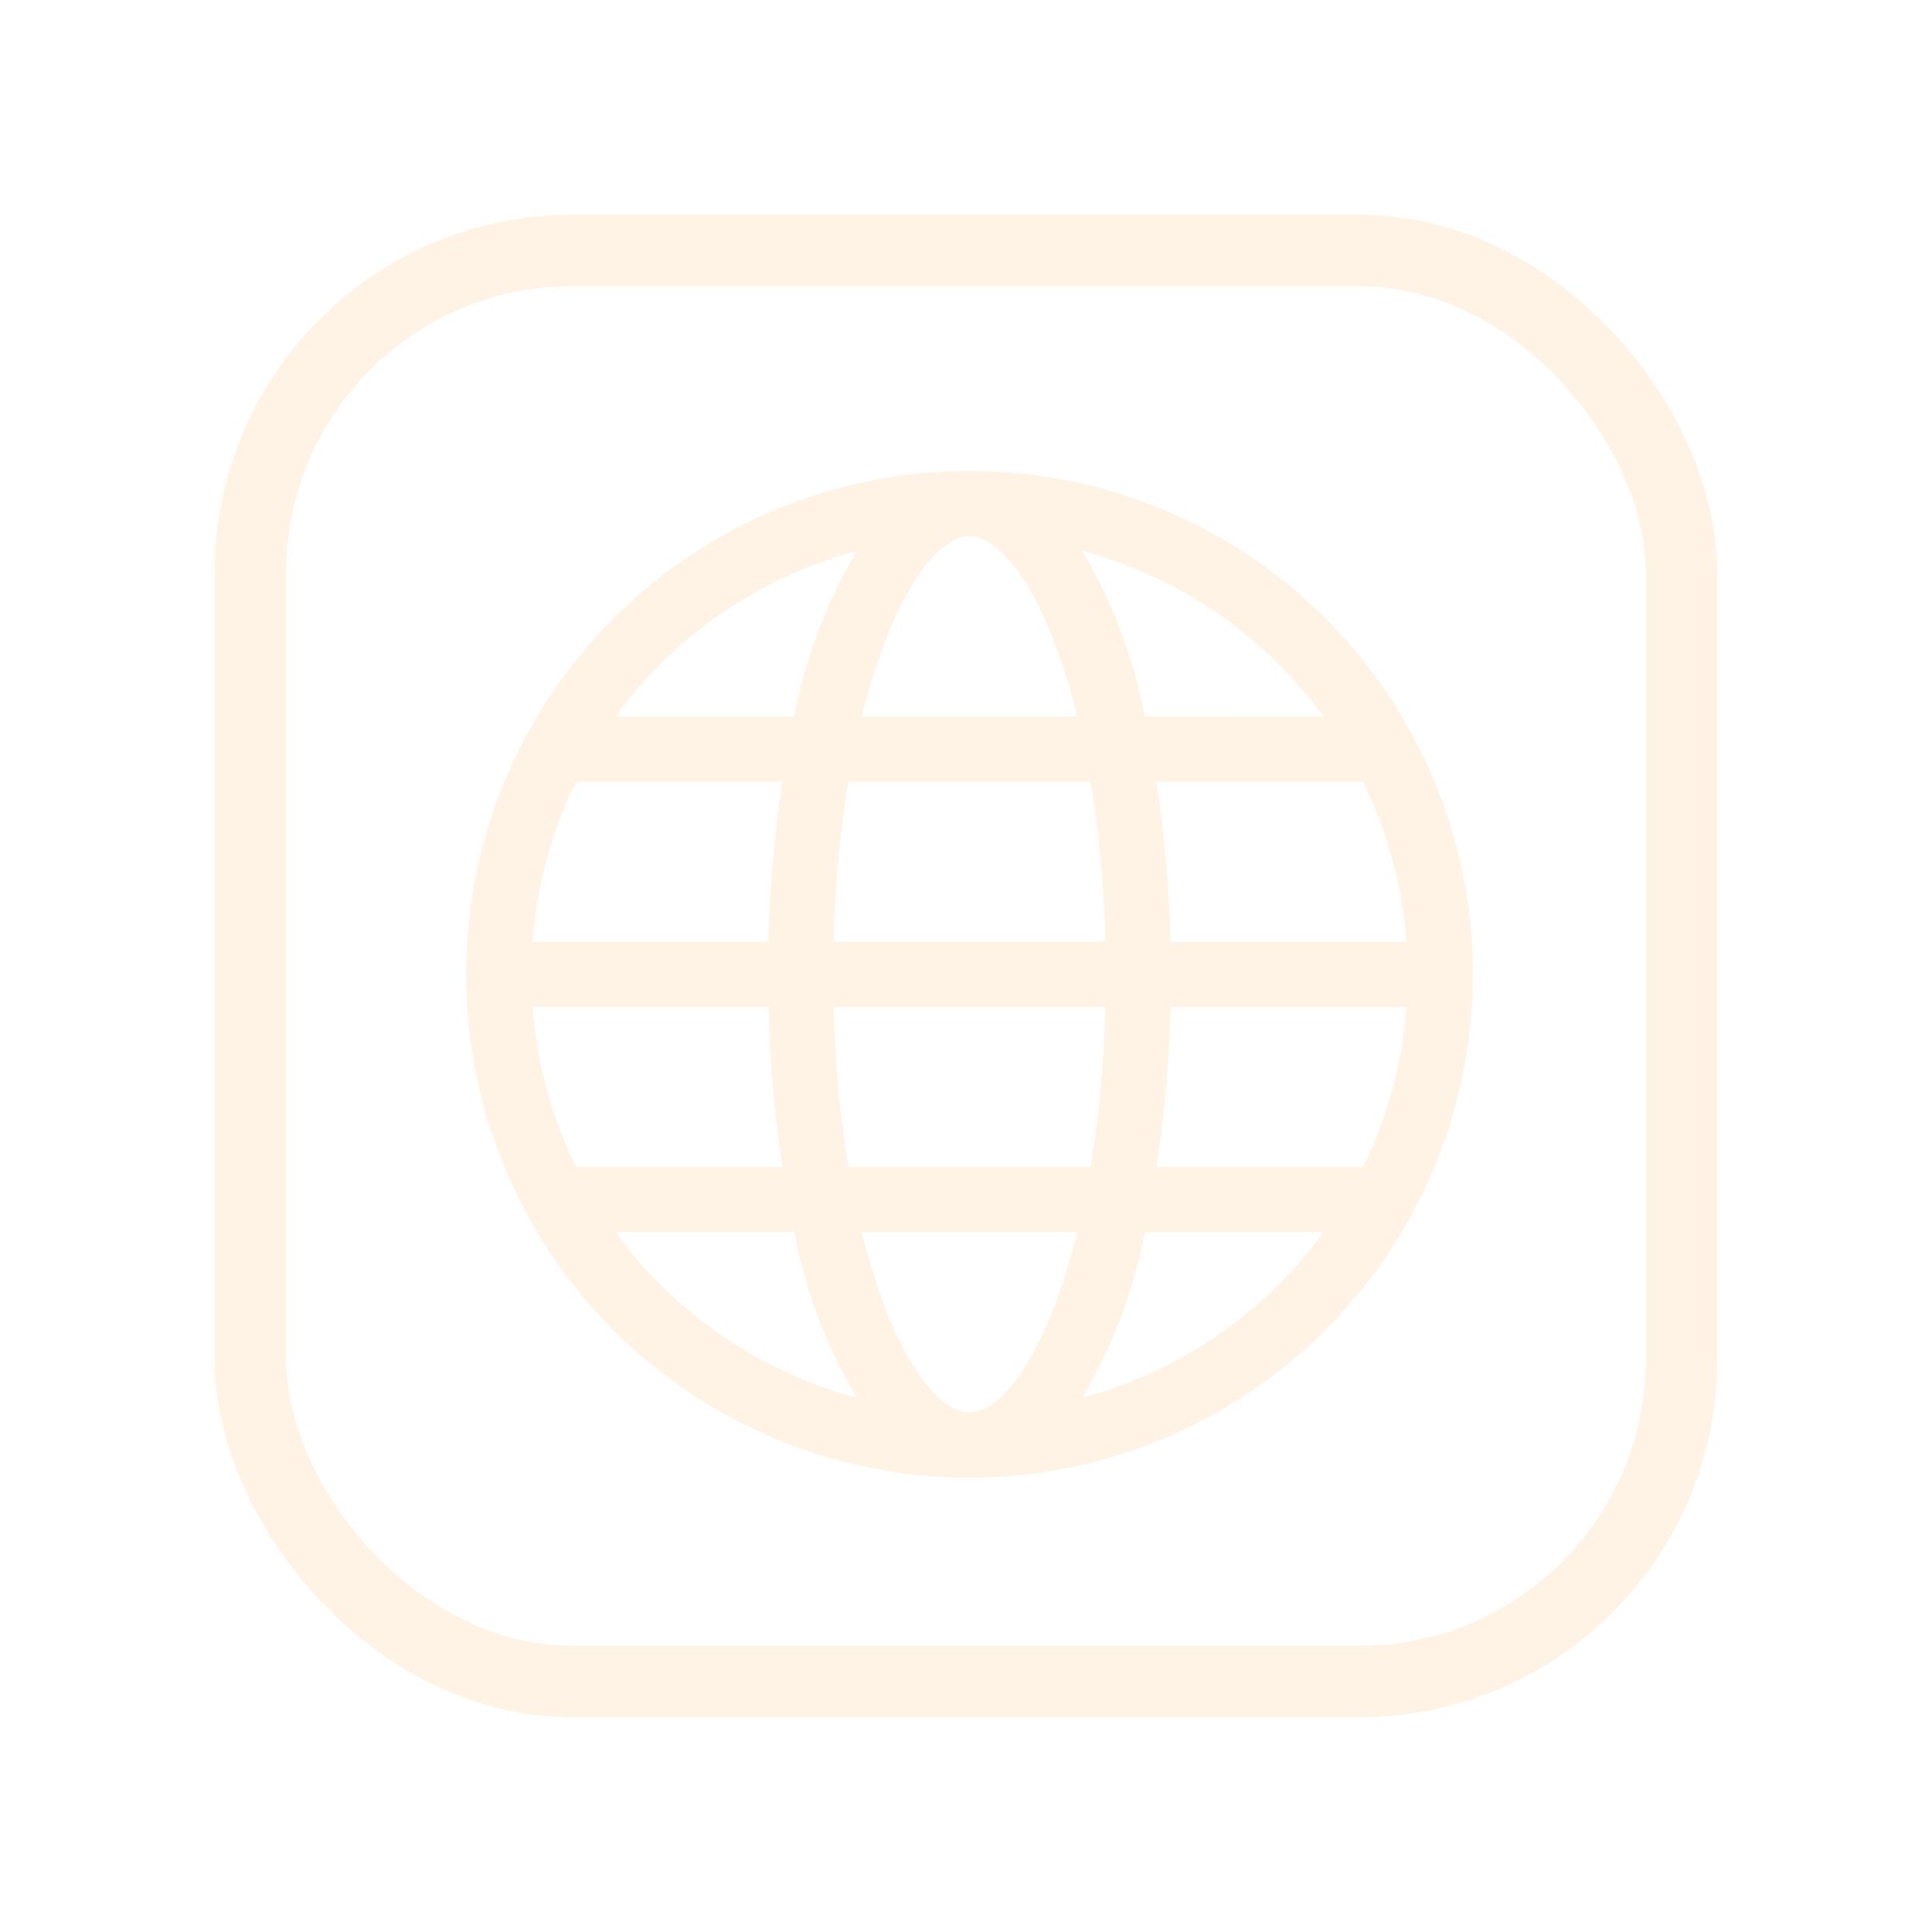 <svg xmlns="http://www.w3.org/2000/svg" xmlns:xlink="http://www.w3.org/1999/xlink" width="81" height="81" viewBox="0 0 81 81">
  <defs>
    <filter id="Rectangle_591" x="0" y="0" width="81" height="81" filterUnits="userSpaceOnUse">
      <feOffset dy="3" input="SourceAlpha"/>
      <feGaussianBlur stdDeviation="3" result="blur"/>
      <feFlood flood-opacity="0.161"/>
      <feComposite operator="in" in2="blur"/>
      <feComposite in="SourceGraphic"/>
    </filter>
    <filter id="Union_64" x="10.538" y="10.739" width="60.211" height="60.211" filterUnits="userSpaceOnUse">
      <feOffset dy="3" input="SourceAlpha"/>
      <feGaussianBlur stdDeviation="3" result="blur-2"/>
      <feFlood flood-opacity="0.161"/>
      <feComposite operator="in" in2="blur-2"/>
      <feComposite in="SourceGraphic"/>
    </filter>
  </defs>
  <g id="Remark_msg_android_browser" data-name="Remark msg_android_browser" transform="translate(-140 -134)">
    <g transform="matrix(1, 0, 0, 1, 140, 134)" filter="url(#Rectangle_591)">
      <rect id="Rectangle_591-2" data-name="Rectangle 591" width="60" height="60" rx="13.5" transform="translate(10.5 7.5)" fill="rgba(0,0,0,0)" stroke="#fff3e5" stroke-linecap="round" stroke-linejoin="round" stroke-miterlimit="10" stroke-width="3"/>
    </g>
    <g id="Group_6066" data-name="Group 6066" transform="translate(37.763 28.964)">
      <g transform="matrix(1, 0, 0, 1, 102.24, 105.04)" filter="url(#Union_64)">
        <path id="Union_64-2" data-name="Union 64" d="M20.606,41.211A20.606,20.606,0,1,1,41.211,20.606,20.628,20.628,0,0,1,20.606,41.211Zm0-1.738c1.9,0,3.945-3.249,5.148-8.559h-10.3c1.2,5.31,3.247,8.559,5.149,8.559Zm3.647-.354A18.913,18.913,0,0,0,36.4,30.914H27.532A20.7,20.7,0,0,1,24.252,39.119Zm-7.294,0a20.7,20.7,0,0,1-3.28-8.205H4.81A18.913,18.913,0,0,0,16.959,39.119Zm20.453-9.943a18.734,18.734,0,0,0,2.042-7.7H28.546a52.114,52.114,0,0,1-.685,7.7Zm-11.308,0a48.675,48.675,0,0,0,.7-7.7H14.4a48.664,48.664,0,0,0,.705,7.7Zm-12.755,0a52.1,52.1,0,0,1-.685-7.7H1.758a18.734,18.734,0,0,0,2.042,7.7Zm26.1-9.439a18.73,18.73,0,0,0-2.042-7.7h-9.55a52.1,52.1,0,0,1,.685,7.7Zm-12.645,0a48.662,48.662,0,0,0-.7-7.7h-11a48.652,48.652,0,0,0-.705,7.7Zm-14.145,0a52.09,52.09,0,0,1,.685-7.7H3.8a18.73,18.73,0,0,0-2.042,7.7ZM36.4,10.3A18.914,18.914,0,0,0,24.252,2.092a20.7,20.7,0,0,1,3.28,8.205Zm-10.647,0c-1.2-5.31-3.246-8.559-5.148-8.559S16.66,4.987,15.456,10.3Zm-12.076,0a20.7,20.7,0,0,1,3.28-8.205A18.913,18.913,0,0,0,4.81,10.3Z" transform="translate(20.04 17.24)" fill="#fff3e5" stroke="#fff3e5" stroke-linecap="round" stroke-linejoin="round" stroke-miterlimit="10" stroke-width="1"/>
      </g>
    </g>
  </g>
</svg>
